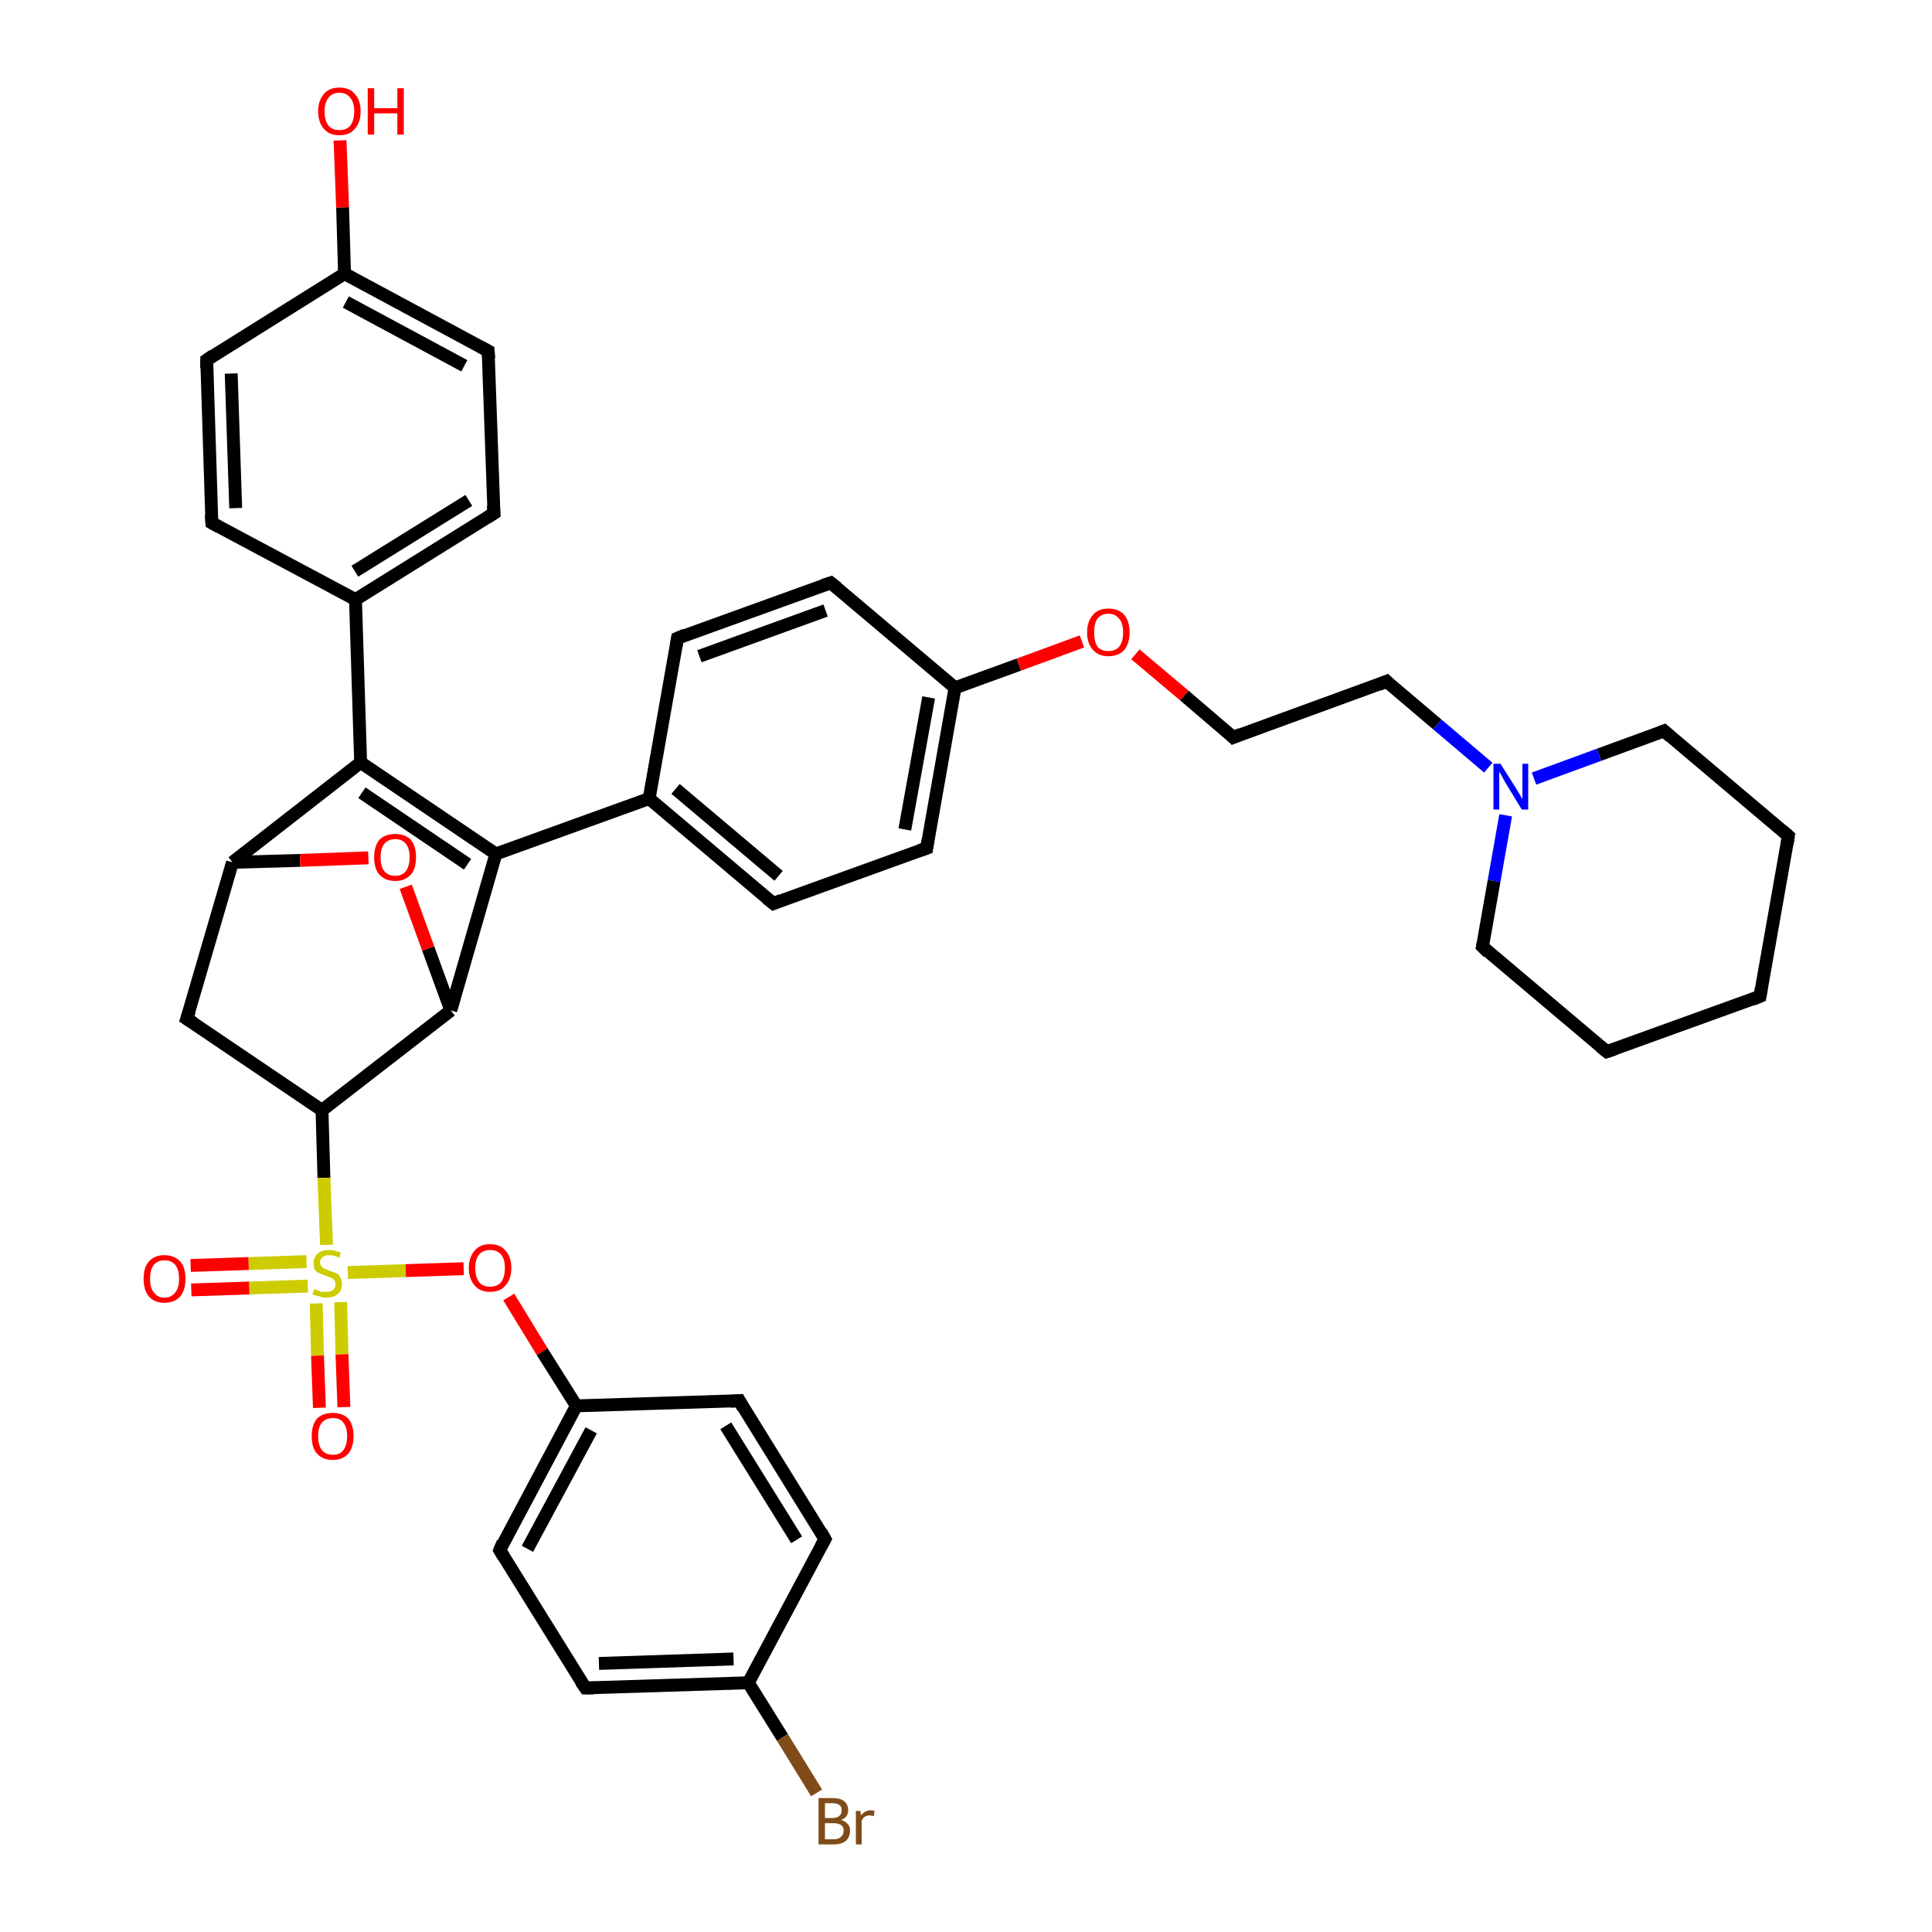 <?xml version='1.0' encoding='iso-8859-1'?>
<svg version='1.1' baseProfile='full'
              xmlns='http://www.w3.org/2000/svg'
                      xmlns:rdkit='http://www.rdkit.org/xml'
                      xmlns:xlink='http://www.w3.org/1999/xlink'
                  xml:space='preserve'
width='300px' height='300px' viewBox='0 0 300 300'>
<!-- END OF HEADER -->
<rect style='opacity:1.0;fill:#FFFFFF;stroke:none' width='300.0' height='300.0' x='0.0' y='0.0'> </rect>
<path class='bond-0 atom-0 atom-1' d='M 53.5,42.5 L 53.2,32.2' style='fill:none;fill-rule:evenodd;stroke:#000000;stroke-width:2.0px;stroke-linecap:butt;stroke-linejoin:miter;stroke-opacity:1' />
<path class='bond-0 atom-0 atom-1' d='M 53.2,32.2 L 52.8,21.8' style='fill:none;fill-rule:evenodd;stroke:#FF0000;stroke-width:2.0px;stroke-linecap:butt;stroke-linejoin:miter;stroke-opacity:1' />
<path class='bond-1 atom-0 atom-2' d='M 53.5,42.5 L 75.8,54.5' style='fill:none;fill-rule:evenodd;stroke:#000000;stroke-width:2.0px;stroke-linecap:butt;stroke-linejoin:miter;stroke-opacity:1' />
<path class='bond-1 atom-0 atom-2' d='M 53.7,46.9 L 72.1,56.8' style='fill:none;fill-rule:evenodd;stroke:#000000;stroke-width:2.0px;stroke-linecap:butt;stroke-linejoin:miter;stroke-opacity:1' />
<path class='bond-2 atom-2 atom-3' d='M 75.8,54.5 L 76.7,79.7' style='fill:none;fill-rule:evenodd;stroke:#000000;stroke-width:2.0px;stroke-linecap:butt;stroke-linejoin:miter;stroke-opacity:1' />
<path class='bond-3 atom-3 atom-4' d='M 76.7,79.7 L 55.2,93.1' style='fill:none;fill-rule:evenodd;stroke:#000000;stroke-width:2.0px;stroke-linecap:butt;stroke-linejoin:miter;stroke-opacity:1' />
<path class='bond-3 atom-3 atom-4' d='M 72.8,77.7 L 55.1,88.7' style='fill:none;fill-rule:evenodd;stroke:#000000;stroke-width:2.0px;stroke-linecap:butt;stroke-linejoin:miter;stroke-opacity:1' />
<path class='bond-4 atom-4 atom-5' d='M 55.2,93.1 L 32.9,81.2' style='fill:none;fill-rule:evenodd;stroke:#000000;stroke-width:2.0px;stroke-linecap:butt;stroke-linejoin:miter;stroke-opacity:1' />
<path class='bond-5 atom-5 atom-6' d='M 32.9,81.2 L 32.1,55.9' style='fill:none;fill-rule:evenodd;stroke:#000000;stroke-width:2.0px;stroke-linecap:butt;stroke-linejoin:miter;stroke-opacity:1' />
<path class='bond-5 atom-5 atom-6' d='M 36.6,78.9 L 35.9,58.0' style='fill:none;fill-rule:evenodd;stroke:#000000;stroke-width:2.0px;stroke-linecap:butt;stroke-linejoin:miter;stroke-opacity:1' />
<path class='bond-6 atom-4 atom-7' d='M 55.2,93.1 L 56.0,118.4' style='fill:none;fill-rule:evenodd;stroke:#000000;stroke-width:2.0px;stroke-linecap:butt;stroke-linejoin:miter;stroke-opacity:1' />
<path class='bond-7 atom-7 atom-8' d='M 56.0,118.4 L 77.0,132.6' style='fill:none;fill-rule:evenodd;stroke:#000000;stroke-width:2.0px;stroke-linecap:butt;stroke-linejoin:miter;stroke-opacity:1' />
<path class='bond-7 atom-7 atom-8' d='M 56.2,123.1 L 72.6,134.2' style='fill:none;fill-rule:evenodd;stroke:#000000;stroke-width:2.0px;stroke-linecap:butt;stroke-linejoin:miter;stroke-opacity:1' />
<path class='bond-8 atom-8 atom-9' d='M 77.0,132.6 L 100.8,124.0' style='fill:none;fill-rule:evenodd;stroke:#000000;stroke-width:2.0px;stroke-linecap:butt;stroke-linejoin:miter;stroke-opacity:1' />
<path class='bond-9 atom-9 atom-10' d='M 100.8,124.0 L 120.1,140.3' style='fill:none;fill-rule:evenodd;stroke:#000000;stroke-width:2.0px;stroke-linecap:butt;stroke-linejoin:miter;stroke-opacity:1' />
<path class='bond-9 atom-9 atom-10' d='M 104.9,122.5 L 120.9,136.0' style='fill:none;fill-rule:evenodd;stroke:#000000;stroke-width:2.0px;stroke-linecap:butt;stroke-linejoin:miter;stroke-opacity:1' />
<path class='bond-10 atom-10 atom-11' d='M 120.1,140.3 L 143.9,131.7' style='fill:none;fill-rule:evenodd;stroke:#000000;stroke-width:2.0px;stroke-linecap:butt;stroke-linejoin:miter;stroke-opacity:1' />
<path class='bond-11 atom-11 atom-12' d='M 143.9,131.7 L 148.3,106.8' style='fill:none;fill-rule:evenodd;stroke:#000000;stroke-width:2.0px;stroke-linecap:butt;stroke-linejoin:miter;stroke-opacity:1' />
<path class='bond-11 atom-11 atom-12' d='M 140.5,128.8 L 144.2,108.3' style='fill:none;fill-rule:evenodd;stroke:#000000;stroke-width:2.0px;stroke-linecap:butt;stroke-linejoin:miter;stroke-opacity:1' />
<path class='bond-12 atom-12 atom-13' d='M 148.3,106.8 L 158.2,103.2' style='fill:none;fill-rule:evenodd;stroke:#000000;stroke-width:2.0px;stroke-linecap:butt;stroke-linejoin:miter;stroke-opacity:1' />
<path class='bond-12 atom-12 atom-13' d='M 158.2,103.2 L 168.0,99.6' style='fill:none;fill-rule:evenodd;stroke:#FF0000;stroke-width:2.0px;stroke-linecap:butt;stroke-linejoin:miter;stroke-opacity:1' />
<path class='bond-13 atom-13 atom-14' d='M 176.3,101.6 L 183.9,108.0' style='fill:none;fill-rule:evenodd;stroke:#FF0000;stroke-width:2.0px;stroke-linecap:butt;stroke-linejoin:miter;stroke-opacity:1' />
<path class='bond-13 atom-13 atom-14' d='M 183.9,108.0 L 191.5,114.5' style='fill:none;fill-rule:evenodd;stroke:#000000;stroke-width:2.0px;stroke-linecap:butt;stroke-linejoin:miter;stroke-opacity:1' />
<path class='bond-14 atom-14 atom-15' d='M 191.5,114.5 L 215.3,105.8' style='fill:none;fill-rule:evenodd;stroke:#000000;stroke-width:2.0px;stroke-linecap:butt;stroke-linejoin:miter;stroke-opacity:1' />
<path class='bond-15 atom-15 atom-16' d='M 215.3,105.8 L 223.2,112.5' style='fill:none;fill-rule:evenodd;stroke:#000000;stroke-width:2.0px;stroke-linecap:butt;stroke-linejoin:miter;stroke-opacity:1' />
<path class='bond-15 atom-15 atom-16' d='M 223.2,112.5 L 231.1,119.2' style='fill:none;fill-rule:evenodd;stroke:#0000FF;stroke-width:2.0px;stroke-linecap:butt;stroke-linejoin:miter;stroke-opacity:1' />
<path class='bond-16 atom-16 atom-17' d='M 233.8,126.6 L 232.0,136.8' style='fill:none;fill-rule:evenodd;stroke:#0000FF;stroke-width:2.0px;stroke-linecap:butt;stroke-linejoin:miter;stroke-opacity:1' />
<path class='bond-16 atom-16 atom-17' d='M 232.0,136.8 L 230.2,147.0' style='fill:none;fill-rule:evenodd;stroke:#000000;stroke-width:2.0px;stroke-linecap:butt;stroke-linejoin:miter;stroke-opacity:1' />
<path class='bond-17 atom-17 atom-18' d='M 230.2,147.0 L 249.5,163.3' style='fill:none;fill-rule:evenodd;stroke:#000000;stroke-width:2.0px;stroke-linecap:butt;stroke-linejoin:miter;stroke-opacity:1' />
<path class='bond-18 atom-18 atom-19' d='M 249.5,163.3 L 273.3,154.7' style='fill:none;fill-rule:evenodd;stroke:#000000;stroke-width:2.0px;stroke-linecap:butt;stroke-linejoin:miter;stroke-opacity:1' />
<path class='bond-19 atom-19 atom-20' d='M 273.3,154.7 L 277.7,129.8' style='fill:none;fill-rule:evenodd;stroke:#000000;stroke-width:2.0px;stroke-linecap:butt;stroke-linejoin:miter;stroke-opacity:1' />
<path class='bond-20 atom-20 atom-21' d='M 277.7,129.8 L 258.4,113.5' style='fill:none;fill-rule:evenodd;stroke:#000000;stroke-width:2.0px;stroke-linecap:butt;stroke-linejoin:miter;stroke-opacity:1' />
<path class='bond-21 atom-12 atom-22' d='M 148.3,106.8 L 129.0,90.5' style='fill:none;fill-rule:evenodd;stroke:#000000;stroke-width:2.0px;stroke-linecap:butt;stroke-linejoin:miter;stroke-opacity:1' />
<path class='bond-22 atom-22 atom-23' d='M 129.0,90.5 L 105.2,99.1' style='fill:none;fill-rule:evenodd;stroke:#000000;stroke-width:2.0px;stroke-linecap:butt;stroke-linejoin:miter;stroke-opacity:1' />
<path class='bond-22 atom-22 atom-23' d='M 128.2,94.8 L 108.6,101.9' style='fill:none;fill-rule:evenodd;stroke:#000000;stroke-width:2.0px;stroke-linecap:butt;stroke-linejoin:miter;stroke-opacity:1' />
<path class='bond-23 atom-8 atom-24' d='M 77.0,132.6 L 70.0,156.9' style='fill:none;fill-rule:evenodd;stroke:#000000;stroke-width:2.0px;stroke-linecap:butt;stroke-linejoin:miter;stroke-opacity:1' />
<path class='bond-24 atom-24 atom-25' d='M 70.0,156.9 L 50.0,172.4' style='fill:none;fill-rule:evenodd;stroke:#000000;stroke-width:2.0px;stroke-linecap:butt;stroke-linejoin:miter;stroke-opacity:1' />
<path class='bond-25 atom-25 atom-26' d='M 50.0,172.4 L 29.0,158.2' style='fill:none;fill-rule:evenodd;stroke:#000000;stroke-width:2.0px;stroke-linecap:butt;stroke-linejoin:miter;stroke-opacity:1' />
<path class='bond-26 atom-26 atom-27' d='M 29.0,158.2 L 36.1,133.9' style='fill:none;fill-rule:evenodd;stroke:#000000;stroke-width:2.0px;stroke-linecap:butt;stroke-linejoin:miter;stroke-opacity:1' />
<path class='bond-27 atom-27 atom-28' d='M 36.1,133.9 L 46.6,133.6' style='fill:none;fill-rule:evenodd;stroke:#000000;stroke-width:2.0px;stroke-linecap:butt;stroke-linejoin:miter;stroke-opacity:1' />
<path class='bond-27 atom-27 atom-28' d='M 46.6,133.6 L 57.2,133.2' style='fill:none;fill-rule:evenodd;stroke:#FF0000;stroke-width:2.0px;stroke-linecap:butt;stroke-linejoin:miter;stroke-opacity:1' />
<path class='bond-28 atom-25 atom-29' d='M 50.0,172.4 L 50.3,182.9' style='fill:none;fill-rule:evenodd;stroke:#000000;stroke-width:2.0px;stroke-linecap:butt;stroke-linejoin:miter;stroke-opacity:1' />
<path class='bond-28 atom-25 atom-29' d='M 50.3,182.9 L 50.7,193.3' style='fill:none;fill-rule:evenodd;stroke:#CCCC00;stroke-width:2.0px;stroke-linecap:butt;stroke-linejoin:miter;stroke-opacity:1' />
<path class='bond-29 atom-29 atom-30' d='M 49.1,202.4 L 49.3,210.5' style='fill:none;fill-rule:evenodd;stroke:#CCCC00;stroke-width:2.0px;stroke-linecap:butt;stroke-linejoin:miter;stroke-opacity:1' />
<path class='bond-29 atom-29 atom-30' d='M 49.3,210.5 L 49.6,218.6' style='fill:none;fill-rule:evenodd;stroke:#FF0000;stroke-width:2.0px;stroke-linecap:butt;stroke-linejoin:miter;stroke-opacity:1' />
<path class='bond-29 atom-29 atom-30' d='M 52.9,202.2 L 53.1,210.3' style='fill:none;fill-rule:evenodd;stroke:#CCCC00;stroke-width:2.0px;stroke-linecap:butt;stroke-linejoin:miter;stroke-opacity:1' />
<path class='bond-29 atom-29 atom-30' d='M 53.1,210.3 L 53.4,218.5' style='fill:none;fill-rule:evenodd;stroke:#FF0000;stroke-width:2.0px;stroke-linecap:butt;stroke-linejoin:miter;stroke-opacity:1' />
<path class='bond-30 atom-29 atom-31' d='M 54.0,197.6 L 63.0,197.3' style='fill:none;fill-rule:evenodd;stroke:#CCCC00;stroke-width:2.0px;stroke-linecap:butt;stroke-linejoin:miter;stroke-opacity:1' />
<path class='bond-30 atom-29 atom-31' d='M 63.0,197.3 L 72.0,197.0' style='fill:none;fill-rule:evenodd;stroke:#FF0000;stroke-width:2.0px;stroke-linecap:butt;stroke-linejoin:miter;stroke-opacity:1' />
<path class='bond-31 atom-31 atom-32' d='M 79.0,201.4 L 84.2,209.9' style='fill:none;fill-rule:evenodd;stroke:#FF0000;stroke-width:2.0px;stroke-linecap:butt;stroke-linejoin:miter;stroke-opacity:1' />
<path class='bond-31 atom-31 atom-32' d='M 84.2,209.9 L 89.5,218.3' style='fill:none;fill-rule:evenodd;stroke:#000000;stroke-width:2.0px;stroke-linecap:butt;stroke-linejoin:miter;stroke-opacity:1' />
<path class='bond-32 atom-32 atom-33' d='M 89.5,218.3 L 77.6,240.7' style='fill:none;fill-rule:evenodd;stroke:#000000;stroke-width:2.0px;stroke-linecap:butt;stroke-linejoin:miter;stroke-opacity:1' />
<path class='bond-32 atom-32 atom-33' d='M 91.8,222.1 L 81.9,240.5' style='fill:none;fill-rule:evenodd;stroke:#000000;stroke-width:2.0px;stroke-linecap:butt;stroke-linejoin:miter;stroke-opacity:1' />
<path class='bond-33 atom-33 atom-34' d='M 77.6,240.7 L 90.9,262.1' style='fill:none;fill-rule:evenodd;stroke:#000000;stroke-width:2.0px;stroke-linecap:butt;stroke-linejoin:miter;stroke-opacity:1' />
<path class='bond-34 atom-34 atom-35' d='M 90.9,262.1 L 116.2,261.3' style='fill:none;fill-rule:evenodd;stroke:#000000;stroke-width:2.0px;stroke-linecap:butt;stroke-linejoin:miter;stroke-opacity:1' />
<path class='bond-34 atom-34 atom-35' d='M 93.0,258.3 L 113.9,257.6' style='fill:none;fill-rule:evenodd;stroke:#000000;stroke-width:2.0px;stroke-linecap:butt;stroke-linejoin:miter;stroke-opacity:1' />
<path class='bond-35 atom-35 atom-36' d='M 116.2,261.3 L 128.1,239.0' style='fill:none;fill-rule:evenodd;stroke:#000000;stroke-width:2.0px;stroke-linecap:butt;stroke-linejoin:miter;stroke-opacity:1' />
<path class='bond-36 atom-36 atom-37' d='M 128.1,239.0 L 114.8,217.5' style='fill:none;fill-rule:evenodd;stroke:#000000;stroke-width:2.0px;stroke-linecap:butt;stroke-linejoin:miter;stroke-opacity:1' />
<path class='bond-36 atom-36 atom-37' d='M 123.7,239.1 L 112.7,221.4' style='fill:none;fill-rule:evenodd;stroke:#000000;stroke-width:2.0px;stroke-linecap:butt;stroke-linejoin:miter;stroke-opacity:1' />
<path class='bond-37 atom-35 atom-38' d='M 116.2,261.3 L 121.5,269.8' style='fill:none;fill-rule:evenodd;stroke:#000000;stroke-width:2.0px;stroke-linecap:butt;stroke-linejoin:miter;stroke-opacity:1' />
<path class='bond-37 atom-35 atom-38' d='M 121.5,269.8 L 126.8,278.4' style='fill:none;fill-rule:evenodd;stroke:#7F4C19;stroke-width:2.0px;stroke-linecap:butt;stroke-linejoin:miter;stroke-opacity:1' />
<path class='bond-38 atom-29 atom-39' d='M 47.6,195.9 L 38.6,196.2' style='fill:none;fill-rule:evenodd;stroke:#CCCC00;stroke-width:2.0px;stroke-linecap:butt;stroke-linejoin:miter;stroke-opacity:1' />
<path class='bond-38 atom-29 atom-39' d='M 38.6,196.2 L 29.6,196.5' style='fill:none;fill-rule:evenodd;stroke:#FF0000;stroke-width:2.0px;stroke-linecap:butt;stroke-linejoin:miter;stroke-opacity:1' />
<path class='bond-38 atom-29 atom-39' d='M 47.8,199.7 L 38.7,200.0' style='fill:none;fill-rule:evenodd;stroke:#CCCC00;stroke-width:2.0px;stroke-linecap:butt;stroke-linejoin:miter;stroke-opacity:1' />
<path class='bond-38 atom-29 atom-39' d='M 38.7,200.0 L 29.7,200.3' style='fill:none;fill-rule:evenodd;stroke:#FF0000;stroke-width:2.0px;stroke-linecap:butt;stroke-linejoin:miter;stroke-opacity:1' />
<path class='bond-39 atom-6 atom-0' d='M 32.1,55.9 L 53.5,42.5' style='fill:none;fill-rule:evenodd;stroke:#000000;stroke-width:2.0px;stroke-linecap:butt;stroke-linejoin:miter;stroke-opacity:1' />
<path class='bond-40 atom-21 atom-16' d='M 258.4,113.5 L 248.3,117.2' style='fill:none;fill-rule:evenodd;stroke:#000000;stroke-width:2.0px;stroke-linecap:butt;stroke-linejoin:miter;stroke-opacity:1' />
<path class='bond-40 atom-21 atom-16' d='M 248.3,117.2 L 238.2,120.9' style='fill:none;fill-rule:evenodd;stroke:#0000FF;stroke-width:2.0px;stroke-linecap:butt;stroke-linejoin:miter;stroke-opacity:1' />
<path class='bond-41 atom-23 atom-9' d='M 105.2,99.1 L 100.8,124.0' style='fill:none;fill-rule:evenodd;stroke:#000000;stroke-width:2.0px;stroke-linecap:butt;stroke-linejoin:miter;stroke-opacity:1' />
<path class='bond-42 atom-27 atom-7' d='M 36.1,133.9 L 56.0,118.4' style='fill:none;fill-rule:evenodd;stroke:#000000;stroke-width:2.0px;stroke-linecap:butt;stroke-linejoin:miter;stroke-opacity:1' />
<path class='bond-43 atom-28 atom-24' d='M 63.0,137.7 L 66.5,147.3' style='fill:none;fill-rule:evenodd;stroke:#FF0000;stroke-width:2.0px;stroke-linecap:butt;stroke-linejoin:miter;stroke-opacity:1' />
<path class='bond-43 atom-28 atom-24' d='M 66.5,147.3 L 70.0,156.9' style='fill:none;fill-rule:evenodd;stroke:#000000;stroke-width:2.0px;stroke-linecap:butt;stroke-linejoin:miter;stroke-opacity:1' />
<path class='bond-44 atom-37 atom-32' d='M 114.8,217.5 L 89.5,218.3' style='fill:none;fill-rule:evenodd;stroke:#000000;stroke-width:2.0px;stroke-linecap:butt;stroke-linejoin:miter;stroke-opacity:1' />
<path d='M 74.7,53.9 L 75.8,54.5 L 75.9,55.7' style='fill:none;stroke:#000000;stroke-width:2.0px;stroke-linecap:butt;stroke-linejoin:miter;stroke-opacity:1;' />
<path d='M 76.6,78.5 L 76.7,79.7 L 75.6,80.4' style='fill:none;stroke:#000000;stroke-width:2.0px;stroke-linecap:butt;stroke-linejoin:miter;stroke-opacity:1;' />
<path d='M 34.0,81.8 L 32.9,81.2 L 32.8,79.9' style='fill:none;stroke:#000000;stroke-width:2.0px;stroke-linecap:butt;stroke-linejoin:miter;stroke-opacity:1;' />
<path d='M 32.1,57.2 L 32.1,55.9 L 33.1,55.2' style='fill:none;stroke:#000000;stroke-width:2.0px;stroke-linecap:butt;stroke-linejoin:miter;stroke-opacity:1;' />
<path d='M 119.1,139.5 L 120.1,140.3 L 121.3,139.8' style='fill:none;stroke:#000000;stroke-width:2.0px;stroke-linecap:butt;stroke-linejoin:miter;stroke-opacity:1;' />
<path d='M 142.7,132.1 L 143.9,131.7 L 144.1,130.4' style='fill:none;stroke:#000000;stroke-width:2.0px;stroke-linecap:butt;stroke-linejoin:miter;stroke-opacity:1;' />
<path d='M 191.1,114.1 L 191.5,114.5 L 192.7,114.0' style='fill:none;stroke:#000000;stroke-width:2.0px;stroke-linecap:butt;stroke-linejoin:miter;stroke-opacity:1;' />
<path d='M 214.1,106.3 L 215.3,105.8 L 215.7,106.2' style='fill:none;stroke:#000000;stroke-width:2.0px;stroke-linecap:butt;stroke-linejoin:miter;stroke-opacity:1;' />
<path d='M 230.3,146.5 L 230.2,147.0 L 231.1,147.9' style='fill:none;stroke:#000000;stroke-width:2.0px;stroke-linecap:butt;stroke-linejoin:miter;stroke-opacity:1;' />
<path d='M 248.5,162.5 L 249.5,163.3 L 250.7,162.9' style='fill:none;stroke:#000000;stroke-width:2.0px;stroke-linecap:butt;stroke-linejoin:miter;stroke-opacity:1;' />
<path d='M 272.1,155.2 L 273.3,154.7 L 273.5,153.5' style='fill:none;stroke:#000000;stroke-width:2.0px;stroke-linecap:butt;stroke-linejoin:miter;stroke-opacity:1;' />
<path d='M 277.5,131.1 L 277.7,129.8 L 276.8,129.0' style='fill:none;stroke:#000000;stroke-width:2.0px;stroke-linecap:butt;stroke-linejoin:miter;stroke-opacity:1;' />
<path d='M 259.4,114.4 L 258.4,113.5 L 257.9,113.7' style='fill:none;stroke:#000000;stroke-width:2.0px;stroke-linecap:butt;stroke-linejoin:miter;stroke-opacity:1;' />
<path d='M 130.0,91.3 L 129.0,90.5 L 127.8,90.9' style='fill:none;stroke:#000000;stroke-width:2.0px;stroke-linecap:butt;stroke-linejoin:miter;stroke-opacity:1;' />
<path d='M 106.4,98.6 L 105.2,99.1 L 105.0,100.3' style='fill:none;stroke:#000000;stroke-width:2.0px;stroke-linecap:butt;stroke-linejoin:miter;stroke-opacity:1;' />
<path d='M 30.1,158.9 L 29.0,158.2 L 29.4,157.0' style='fill:none;stroke:#000000;stroke-width:2.0px;stroke-linecap:butt;stroke-linejoin:miter;stroke-opacity:1;' />
<path d='M 78.1,239.5 L 77.6,240.7 L 78.2,241.7' style='fill:none;stroke:#000000;stroke-width:2.0px;stroke-linecap:butt;stroke-linejoin:miter;stroke-opacity:1;' />
<path d='M 90.2,261.1 L 90.9,262.1 L 92.2,262.1' style='fill:none;stroke:#000000;stroke-width:2.0px;stroke-linecap:butt;stroke-linejoin:miter;stroke-opacity:1;' />
<path d='M 127.5,240.1 L 128.1,239.0 L 127.5,237.9' style='fill:none;stroke:#000000;stroke-width:2.0px;stroke-linecap:butt;stroke-linejoin:miter;stroke-opacity:1;' />
<path d='M 115.4,218.6 L 114.8,217.5 L 113.5,217.6' style='fill:none;stroke:#000000;stroke-width:2.0px;stroke-linecap:butt;stroke-linejoin:miter;stroke-opacity:1;' />
<path class='atom-1' d='M 49.4 17.3
Q 49.4 15.6, 50.3 14.6
Q 51.1 13.6, 52.7 13.6
Q 54.3 13.6, 55.1 14.6
Q 56.0 15.6, 56.0 17.3
Q 56.0 19.0, 55.1 20.0
Q 54.3 21.0, 52.7 21.0
Q 51.1 21.0, 50.3 20.0
Q 49.4 19.0, 49.4 17.3
M 52.7 20.2
Q 53.8 20.2, 54.4 19.5
Q 55.0 18.7, 55.0 17.3
Q 55.0 15.9, 54.4 15.2
Q 53.8 14.4, 52.7 14.4
Q 51.6 14.4, 51.0 15.2
Q 50.4 15.9, 50.4 17.3
Q 50.4 18.7, 51.0 19.5
Q 51.6 20.2, 52.7 20.2
' fill='#FF0000'/>
<path class='atom-1' d='M 57.1 13.7
L 58.1 13.7
L 58.1 16.8
L 61.7 16.8
L 61.7 13.7
L 62.7 13.7
L 62.7 20.9
L 61.7 20.9
L 61.7 17.6
L 58.1 17.6
L 58.1 20.9
L 57.1 20.9
L 57.1 13.7
' fill='#FF0000'/>
<path class='atom-13' d='M 168.8 98.2
Q 168.8 96.5, 169.7 95.5
Q 170.5 94.5, 172.1 94.5
Q 173.7 94.5, 174.6 95.5
Q 175.4 96.5, 175.4 98.2
Q 175.4 99.9, 174.6 100.9
Q 173.7 101.9, 172.1 101.9
Q 170.6 101.9, 169.7 100.9
Q 168.8 99.9, 168.8 98.2
M 172.1 101.1
Q 173.2 101.1, 173.8 100.4
Q 174.4 99.6, 174.4 98.2
Q 174.4 96.8, 173.8 96.1
Q 173.2 95.3, 172.1 95.3
Q 171.0 95.3, 170.4 96.1
Q 169.9 96.8, 169.9 98.2
Q 169.9 99.6, 170.4 100.4
Q 171.0 101.1, 172.1 101.1
' fill='#FF0000'/>
<path class='atom-16' d='M 233.0 118.6
L 235.4 122.4
Q 235.6 122.7, 236.0 123.4
Q 236.4 124.1, 236.4 124.1
L 236.4 118.6
L 237.3 118.6
L 237.3 125.7
L 236.3 125.7
L 233.8 121.6
Q 233.5 121.1, 233.2 120.5
Q 232.9 120.0, 232.8 119.8
L 232.8 125.7
L 231.9 125.7
L 231.9 118.6
L 233.0 118.6
' fill='#0000FF'/>
<path class='atom-28' d='M 58.1 133.1
Q 58.1 131.4, 58.9 130.4
Q 59.8 129.5, 61.4 129.5
Q 62.9 129.5, 63.8 130.4
Q 64.6 131.4, 64.6 133.1
Q 64.6 134.9, 63.8 135.8
Q 62.9 136.8, 61.4 136.8
Q 59.8 136.8, 58.9 135.8
Q 58.1 134.9, 58.1 133.1
M 61.4 136.0
Q 62.4 136.0, 63.0 135.3
Q 63.6 134.5, 63.6 133.1
Q 63.6 131.7, 63.0 131.0
Q 62.4 130.3, 61.4 130.3
Q 60.3 130.3, 59.7 131.0
Q 59.1 131.7, 59.1 133.1
Q 59.1 134.6, 59.7 135.3
Q 60.3 136.0, 61.4 136.0
' fill='#FF0000'/>
<path class='atom-29' d='M 48.8 200.2
Q 48.9 200.2, 49.2 200.3
Q 49.6 200.5, 49.9 200.6
Q 50.3 200.6, 50.7 200.6
Q 51.3 200.6, 51.7 200.3
Q 52.1 200.0, 52.1 199.4
Q 52.1 199.0, 51.9 198.8
Q 51.7 198.5, 51.4 198.4
Q 51.1 198.3, 50.6 198.1
Q 50.0 197.9, 49.6 197.7
Q 49.2 197.6, 48.9 197.2
Q 48.7 196.8, 48.7 196.1
Q 48.7 195.2, 49.3 194.7
Q 49.9 194.1, 51.1 194.1
Q 51.9 194.1, 52.9 194.5
L 52.7 195.3
Q 51.8 194.9, 51.1 194.9
Q 50.5 194.9, 50.1 195.2
Q 49.7 195.5, 49.7 196.0
Q 49.7 196.4, 49.9 196.6
Q 50.1 196.9, 50.4 197.0
Q 50.7 197.1, 51.1 197.3
Q 51.8 197.5, 52.2 197.7
Q 52.6 197.9, 52.8 198.3
Q 53.1 198.7, 53.1 199.4
Q 53.1 200.4, 52.5 200.9
Q 51.8 201.5, 50.7 201.5
Q 50.1 201.5, 49.6 201.3
Q 49.1 201.2, 48.5 201.0
L 48.8 200.2
' fill='#CCCC00'/>
<path class='atom-30' d='M 48.4 223.0
Q 48.4 221.3, 49.2 220.3
Q 50.1 219.4, 51.7 219.4
Q 53.2 219.4, 54.1 220.3
Q 54.9 221.3, 54.9 223.0
Q 54.9 224.7, 54.1 225.7
Q 53.2 226.7, 51.7 226.7
Q 50.1 226.7, 49.2 225.7
Q 48.4 224.8, 48.4 223.0
M 51.7 225.9
Q 52.8 225.9, 53.3 225.2
Q 53.9 224.4, 53.9 223.0
Q 53.9 221.6, 53.3 220.9
Q 52.8 220.2, 51.7 220.2
Q 50.6 220.2, 50.0 220.9
Q 49.4 221.6, 49.4 223.0
Q 49.4 224.4, 50.0 225.2
Q 50.6 225.9, 51.7 225.9
' fill='#FF0000'/>
<path class='atom-31' d='M 72.8 196.9
Q 72.8 195.2, 73.7 194.2
Q 74.5 193.2, 76.1 193.2
Q 77.7 193.2, 78.5 194.2
Q 79.4 195.2, 79.4 196.9
Q 79.4 198.6, 78.5 199.6
Q 77.7 200.6, 76.1 200.6
Q 74.5 200.6, 73.7 199.6
Q 72.8 198.6, 72.8 196.9
M 76.1 199.8
Q 77.2 199.8, 77.8 199.1
Q 78.4 198.3, 78.4 196.9
Q 78.4 195.5, 77.8 194.8
Q 77.2 194.1, 76.1 194.1
Q 75.0 194.1, 74.4 194.8
Q 73.8 195.5, 73.8 196.9
Q 73.8 198.3, 74.4 199.1
Q 75.0 199.8, 76.1 199.8
' fill='#FF0000'/>
<path class='atom-38' d='M 130.6 282.6
Q 131.3 282.8, 131.6 283.2
Q 132.0 283.6, 132.0 284.2
Q 132.0 285.2, 131.4 285.8
Q 130.7 286.4, 129.5 286.4
L 127.1 286.4
L 127.1 279.2
L 129.2 279.2
Q 130.5 279.2, 131.1 279.7
Q 131.7 280.2, 131.7 281.1
Q 131.7 282.2, 130.6 282.6
M 128.1 280.0
L 128.1 282.3
L 129.2 282.3
Q 130.0 282.3, 130.3 282.0
Q 130.7 281.7, 130.7 281.1
Q 130.7 280.0, 129.2 280.0
L 128.1 280.0
M 129.5 285.6
Q 130.2 285.6, 130.6 285.2
Q 131.0 284.9, 131.0 284.2
Q 131.0 283.7, 130.6 283.4
Q 130.2 283.1, 129.4 283.1
L 128.1 283.1
L 128.1 285.6
L 129.5 285.6
' fill='#7F4C19'/>
<path class='atom-38' d='M 133.6 281.2
L 133.7 281.9
Q 134.3 281.1, 135.2 281.1
Q 135.5 281.1, 135.8 281.2
L 135.7 282.0
Q 135.3 281.9, 135.0 281.9
Q 134.6 281.9, 134.3 282.1
Q 134.0 282.3, 133.8 282.7
L 133.8 286.4
L 132.9 286.4
L 132.9 281.2
L 133.6 281.2
' fill='#7F4C19'/>
<path class='atom-39' d='M 22.3 198.6
Q 22.3 196.8, 23.1 195.9
Q 24.0 194.9, 25.5 194.9
Q 27.1 194.9, 28.0 195.9
Q 28.8 196.8, 28.8 198.6
Q 28.8 200.3, 28.0 201.3
Q 27.1 202.3, 25.5 202.3
Q 24.0 202.3, 23.1 201.3
Q 22.3 200.3, 22.3 198.6
M 25.5 201.5
Q 26.6 201.5, 27.2 200.7
Q 27.8 200.0, 27.8 198.6
Q 27.8 197.1, 27.2 196.4
Q 26.6 195.7, 25.5 195.7
Q 24.5 195.7, 23.9 196.4
Q 23.3 197.1, 23.3 198.6
Q 23.3 200.0, 23.9 200.7
Q 24.5 201.5, 25.5 201.5
' fill='#FF0000'/>
</svg>
